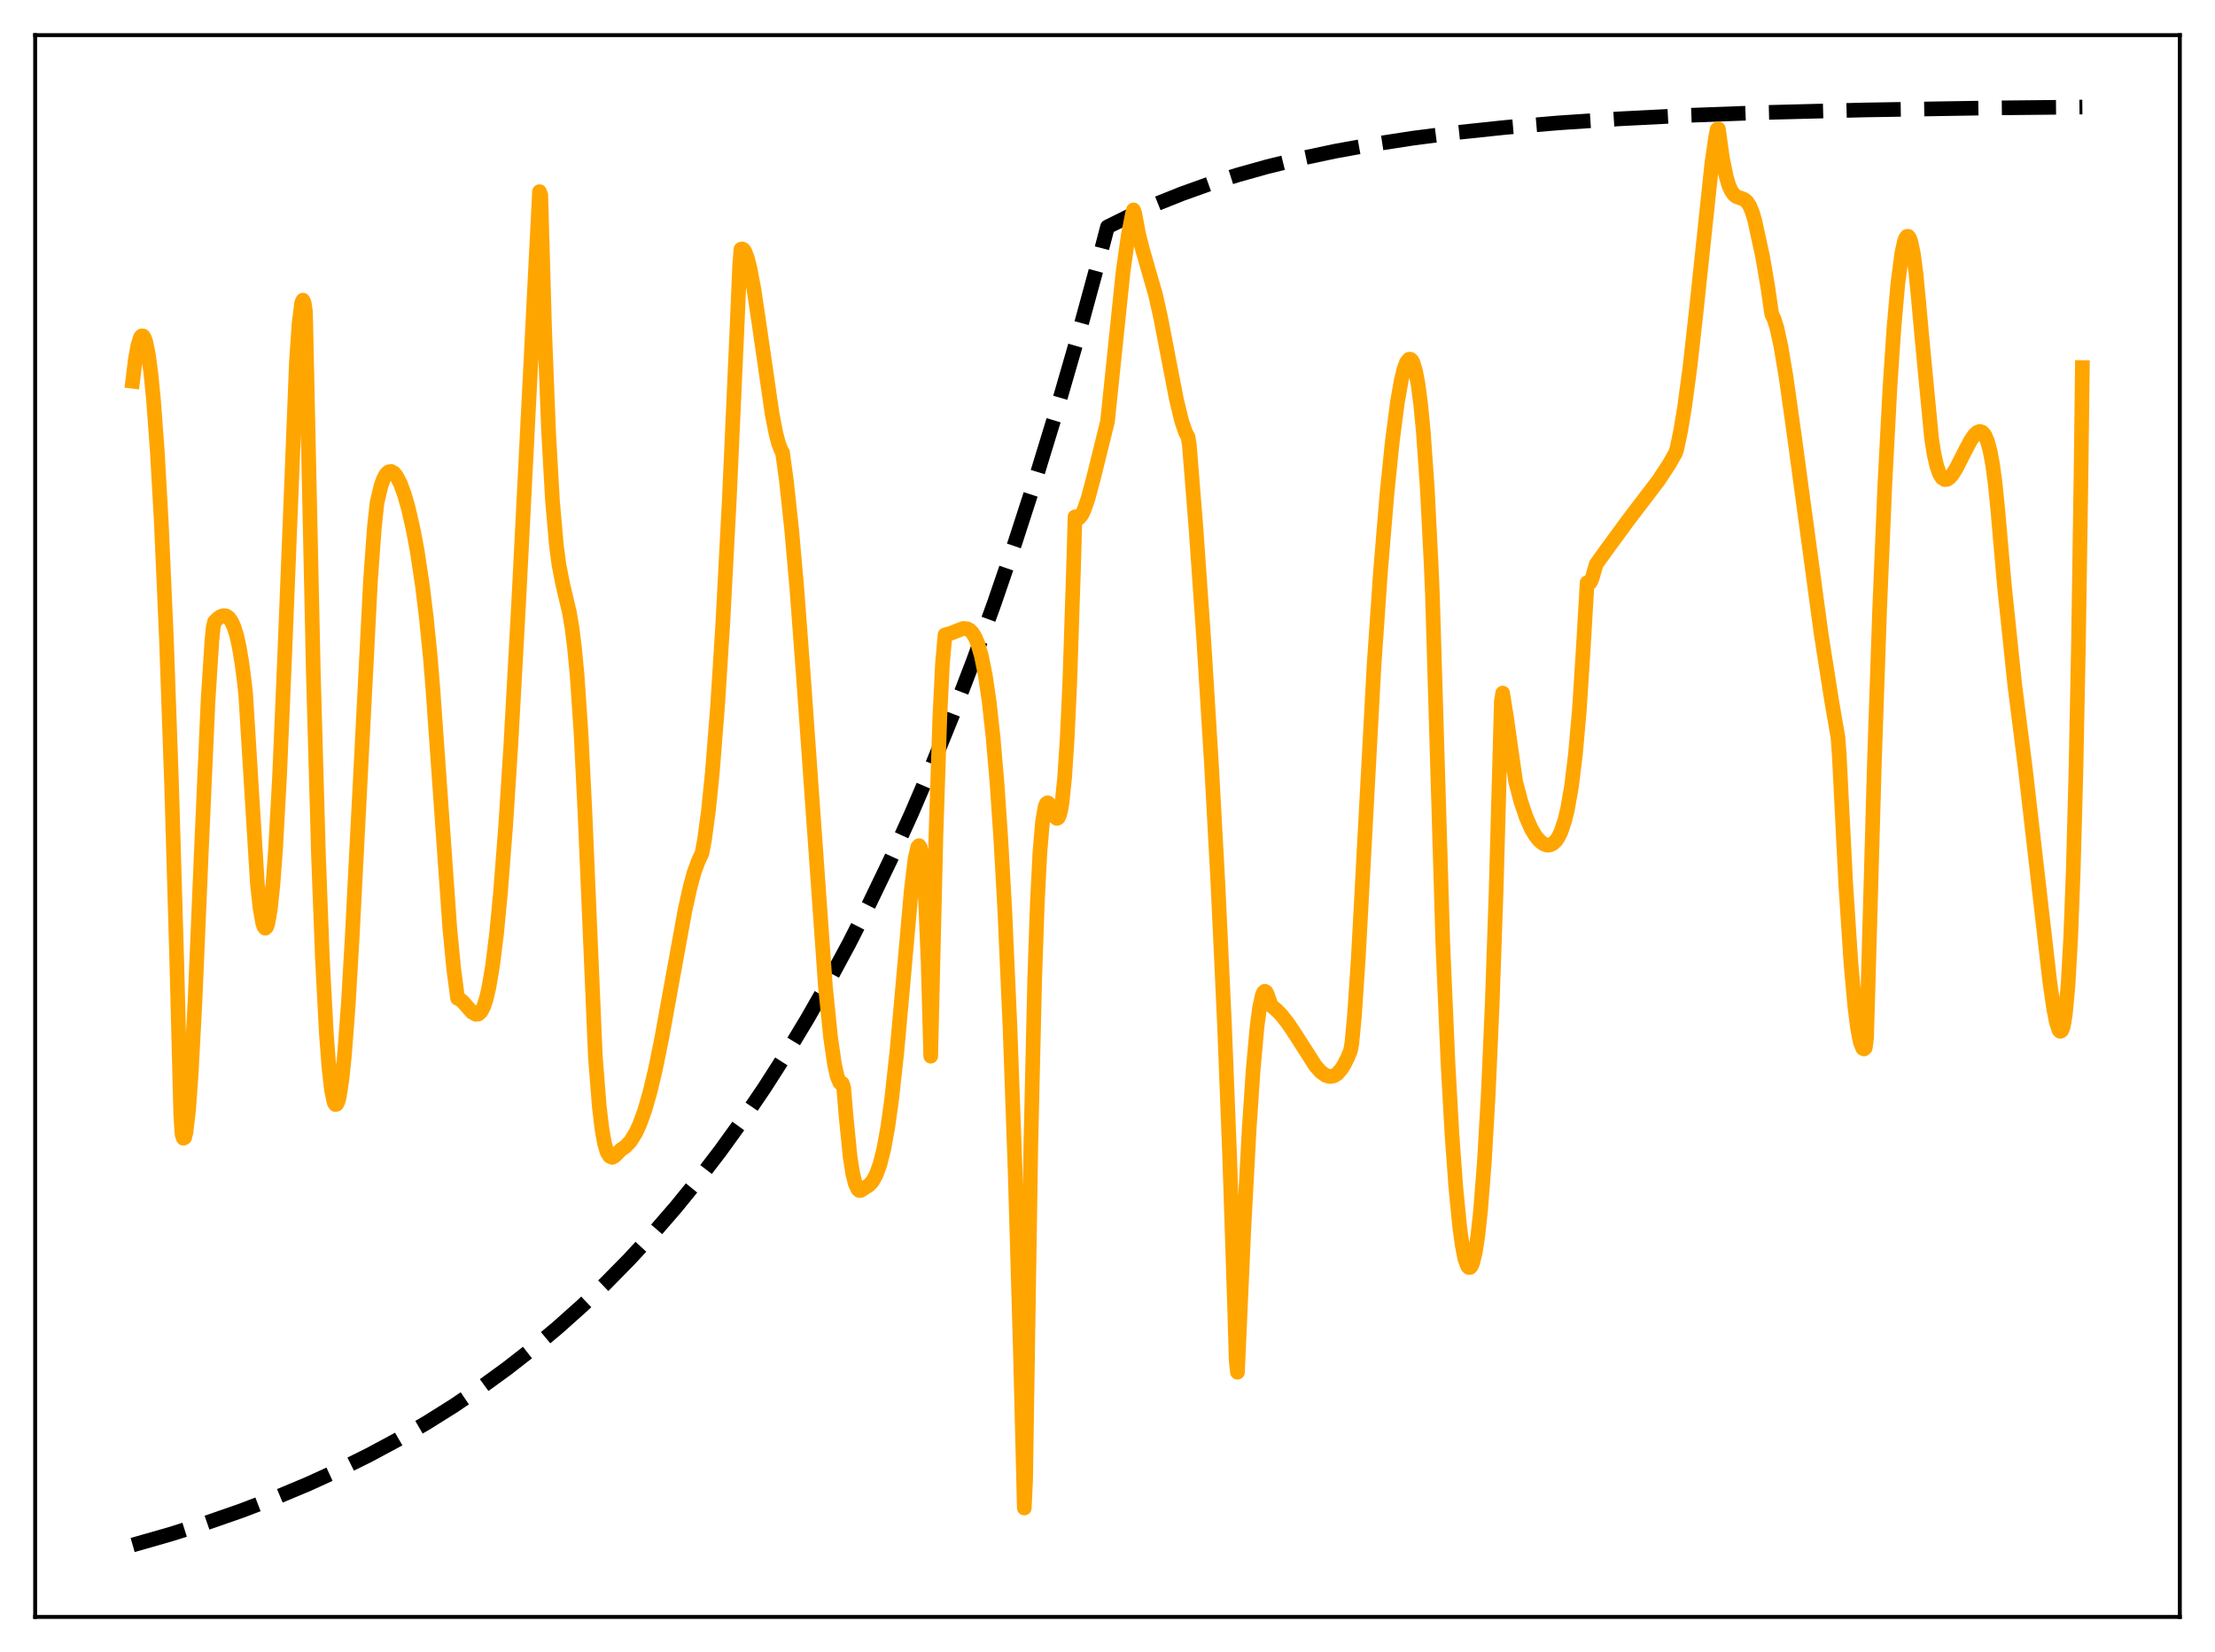 <?xml version="1.0" encoding="utf-8" standalone="no"?>
<!DOCTYPE svg PUBLIC "-//W3C//DTD SVG 1.1//EN"
  "http://www.w3.org/Graphics/SVG/1.1/DTD/svg11.dtd">
<svg xmlns:xlink="http://www.w3.org/1999/xlink" width="453.6pt" height="338.4pt" viewBox="0 0 453.6 338.4" xmlns="http://www.w3.org/2000/svg" version="1.1">
 <defs>
  <style type="text/css">*{stroke-linejoin: round; stroke-linecap: butt}</style>
 </defs>
 <g id="figure_1">
  <g id="patch_1">
   <path d="M 0 338.4 
L 453.6 338.4 
L 453.6 0 
L 0 0 
z
" style="fill: #ffffff"/>
  </g>
  <g id="axes_1">
   <g id="patch_2">
    <path d="M 7.2 331.2 
L 446.4 331.2 
L 446.4 7.2 
L 7.2 7.2 
z
" style="fill: #ffffff"/>
   </g>
   <g id="matplotlib.axis_1"/>
   <g id="matplotlib.axis_2"/>
   <g id="line2d_1">
    <path d="M 27.164 316.473 
L 34.883 314.267 
L 42.336 311.911 
L 49.523 309.407 
L 56.444 306.758 
L 63.098 303.971 
L 69.487 301.053 
L 75.609 298.014 
L 81.465 294.866 
L 87.321 291.463 
L 92.911 287.957 
L 98.5 284.181 
L 103.824 280.314 
L 109.148 276.164 
L 114.205 271.939 
L 119.263 267.42 
L 124.054 262.849 
L 128.845 257.977 
L 133.636 252.784 
L 138.428 247.25 
L 142.953 241.689 
L 147.478 235.784 
L 152.003 229.511 
L 156.528 222.85 
L 161.053 215.775 
L 165.312 208.716 
L 169.571 201.245 
L 173.83 193.339 
L 178.089 184.972 
L 182.348 176.117 
L 186.607 166.746 
L 190.865 156.828 
L 195.124 146.333 
L 199.383 135.226 
L 203.642 123.471 
L 207.901 111.031 
L 212.16 97.865 
L 216.419 83.932 
L 220.678 69.187 
L 224.937 53.583 
L 226.8 46.473 
L 231.591 44.101 
L 236.649 41.843 
L 241.972 39.709 
L 247.562 37.709 
L 253.418 35.85 
L 259.54 34.134 
L 266.195 32.502 
L 273.382 30.976 
L 281.101 29.573 
L 289.353 28.302 
L 298.403 27.139 
L 308.252 26.099 
L 319.165 25.171 
L 331.409 24.353 
L 345.517 23.635 
L 362.02 23.025 
L 381.718 22.525 
L 406.473 22.127 
L 426.436 21.927 
L 426.436 21.927 
" clip-path="url(#p1fc9d57584)" style="fill: none; stroke-dasharray: 11.1,4.8; stroke-dashoffset: 0; stroke: #000000; stroke-width: 3"/>
   </g>
   <g id="line2d_2">
    <path d="M 27.164 78.098 
L 27.696 73.772 
L 28.228 70.768 
L 28.761 69.108 
L 29.027 68.802 
L 29.293 68.814 
L 29.559 69.207 
L 29.825 69.925 
L 30.358 72.445 
L 30.89 76.388 
L 31.423 81.769 
L 32.221 92.596 
L 33.02 106.755 
L 34.084 130.89 
L 35.149 161.086 
L 36.214 197.384 
L 37.012 228.347 
L 37.279 232.336 
L 37.545 233.148 
L 37.811 233.011 
L 38.077 231.982 
L 38.609 227.479 
L 39.142 220.126 
L 39.94 204.934 
L 41.271 173.575 
L 42.602 143.627 
L 43.401 131.132 
L 43.667 128.483 
L 43.933 127.355 
L 44.732 126.591 
L 45.264 126.257 
L 45.796 126.1 
L 46.329 126.175 
L 46.861 126.543 
L 47.393 127.276 
L 47.926 128.45 
L 48.458 130.153 
L 48.991 132.532 
L 49.523 135.728 
L 50.055 139.807 
L 50.321 142.314 
L 52.717 181.138 
L 53.249 185.973 
L 53.782 189.01 
L 54.048 189.817 
L 54.314 190.134 
L 54.58 189.912 
L 54.847 189.162 
L 55.379 186.125 
L 55.911 180.968 
L 56.444 173.744 
L 57.242 159.2 
L 58.307 134.177 
L 60.703 74.119 
L 61.235 66.333 
L 61.767 62.058 
L 62.033 61.482 
L 62.3 62.055 
L 62.566 63.941 
L 63.098 88.469 
L 64.163 137.732 
L 65.228 175.398 
L 66.026 196.432 
L 66.825 211.592 
L 67.357 218.629 
L 67.889 223.316 
L 68.422 225.81 
L 68.688 226.248 
L 68.954 226.176 
L 69.22 225.618 
L 69.487 224.588 
L 70.019 221.158 
L 70.551 216.005 
L 71.35 205.383 
L 72.148 191.506 
L 75.875 118.894 
L 76.673 107.97 
L 77.206 103.003 
L 78.004 99.599 
L 78.537 98.103 
L 79.069 97.127 
L 79.601 96.637 
L 80.134 96.565 
L 80.666 96.882 
L 81.199 97.515 
L 81.997 99.066 
L 82.796 101.241 
L 83.594 104.001 
L 84.659 108.672 
L 85.457 112.969 
L 86.522 120.079 
L 87.321 126.647 
L 88.119 134.597 
L 88.652 141.12 
L 92.112 190.11 
L 92.911 198.404 
L 93.709 204.486 
L 94.241 204.751 
L 94.774 205.171 
L 95.839 206.401 
L 96.637 207.305 
L 97.436 207.765 
L 97.968 207.712 
L 98.5 207.235 
L 99.033 206.221 
L 99.565 204.655 
L 100.097 202.381 
L 100.896 197.65 
L 101.695 191.155 
L 102.493 182.858 
L 103.558 169.081 
L 104.623 152.453 
L 106.22 123.415 
L 110.479 39.257 
L 110.745 39.935 
L 111.543 67.851 
L 112.342 88.397 
L 113.14 102.57 
L 113.939 111.688 
L 114.471 115.701 
L 115.27 119.794 
L 116.601 125.421 
L 117.133 128.563 
L 117.665 132.8 
L 118.198 138.503 
L 118.996 150.299 
L 119.795 166.575 
L 121.924 216.458 
L 122.723 226.632 
L 123.255 231.15 
L 123.788 234.168 
L 124.32 235.983 
L 124.852 236.851 
L 125.385 237.066 
L 125.917 236.767 
L 126.449 236.212 
L 127.248 235.426 
L 128.047 234.903 
L 129.111 233.776 
L 130.176 232.063 
L 130.975 230.348 
L 132.039 227.433 
L 133.104 223.71 
L 134.169 219.257 
L 135.5 212.752 
L 137.363 202.469 
L 140.291 186.391 
L 141.356 181.595 
L 142.154 178.699 
L 142.953 176.509 
L 143.751 174.79 
L 144.284 171.944 
L 145.082 166.044 
L 145.881 158.191 
L 146.945 144.694 
L 148.01 127.872 
L 149.341 102.547 
L 150.938 67.034 
L 151.471 54.299 
L 151.737 51.046 
L 152.003 50.982 
L 152.269 51.145 
L 152.535 51.523 
L 153.068 52.907 
L 153.6 55.039 
L 154.399 59.312 
L 155.463 66.443 
L 158.125 84.835 
L 158.924 88.885 
L 159.456 90.89 
L 159.988 92.262 
L 160.255 92.687 
L 161.053 98.55 
L 162.118 108.443 
L 163.183 120.548 
L 164.513 138.282 
L 169.039 202.125 
L 170.103 212.567 
L 170.902 218.05 
L 171.434 220.435 
L 171.967 221.74 
L 172.233 221.978 
L 172.499 221.937 
L 172.765 222.744 
L 173.297 228.996 
L 174.096 236.999 
L 174.628 240.391 
L 175.161 242.502 
L 175.693 243.624 
L 175.959 243.841 
L 176.225 243.863 
L 176.758 243.523 
L 177.29 243.165 
L 177.823 242.875 
L 178.621 242.051 
L 179.42 240.644 
L 180.218 238.44 
L 181.017 235.228 
L 181.815 230.811 
L 182.614 225.066 
L 183.679 215.312 
L 185.009 200.489 
L 186.607 182.415 
L 187.405 175.831 
L 187.937 173.51 
L 188.204 173.207 
L 188.47 173.602 
L 188.736 174.807 
L 189.002 176.907 
L 189.535 184.385 
L 190.067 197.162 
L 190.599 216.348 
L 191.664 171.303 
L 192.463 146.929 
L 192.995 136.124 
L 193.527 130.038 
L 194.592 129.76 
L 197.254 128.722 
L 198.052 128.798 
L 198.585 129.067 
L 199.117 129.606 
L 199.649 130.45 
L 200.182 131.663 
L 200.98 134.382 
L 201.779 138.339 
L 202.577 143.802 
L 203.376 151.077 
L 204.175 160.438 
L 204.973 172.172 
L 205.772 186.573 
L 206.836 210.479 
L 207.901 240.394 
L 208.966 277.017 
L 209.764 308.891 
L 210.031 303.178 
L 211.095 234.756 
L 211.894 200.418 
L 212.426 185.059 
L 212.959 174.612 
L 213.491 168.331 
L 214.023 165.224 
L 214.289 164.601 
L 214.556 164.434 
L 214.822 164.64 
L 215.354 165.703 
L 216.153 167.425 
L 216.419 167.641 
L 216.685 167.532 
L 216.951 167.033 
L 217.217 166.007 
L 217.484 164.456 
L 218.016 159.346 
L 218.548 151.221 
L 219.081 139.679 
L 219.879 115.304 
L 220.145 105.87 
L 220.412 106.117 
L 220.678 106.202 
L 220.944 106.119 
L 221.476 105.526 
L 222.009 104.441 
L 222.807 102.125 
L 223.872 98.166 
L 226.8 86.336 
L 229.994 55.624 
L 231.059 48.137 
L 231.857 44.05 
L 232.124 42.996 
L 232.39 43.729 
L 233.188 48.046 
L 233.987 51.172 
L 236.649 60.42 
L 237.713 65.201 
L 239.311 73.51 
L 240.908 81.766 
L 241.972 86.186 
L 242.771 88.541 
L 243.303 89.506 
L 243.569 91.235 
L 244.9 107.945 
L 246.497 130.784 
L 248.095 156.641 
L 249.425 181.2 
L 250.756 209.833 
L 251.821 237.022 
L 252.886 269.551 
L 253.152 278.751 
L 253.418 281.082 
L 254.749 251.124 
L 255.814 231.268 
L 256.612 219.349 
L 257.411 210.454 
L 257.943 206.397 
L 258.476 203.923 
L 258.742 203.275 
L 259.008 203.042 
L 259.274 203.193 
L 259.54 203.724 
L 260.339 205.994 
L 261.404 206.872 
L 262.468 207.975 
L 263.799 209.673 
L 265.396 212.079 
L 269.389 218.321 
L 270.454 219.523 
L 271.519 220.296 
L 272.317 220.502 
L 272.849 220.461 
L 273.382 220.255 
L 273.914 219.876 
L 274.713 218.948 
L 275.245 218.101 
L 276.044 216.489 
L 276.576 215.163 
L 276.842 213.664 
L 277.375 208.041 
L 278.173 196.059 
L 281.367 136.554 
L 282.698 117.229 
L 284.029 101.164 
L 285.094 90.692 
L 286.159 82.466 
L 286.957 77.905 
L 287.489 75.707 
L 288.022 74.245 
L 288.554 73.581 
L 288.82 73.572 
L 289.087 73.792 
L 289.353 74.251 
L 289.885 75.977 
L 290.417 78.844 
L 290.95 82.955 
L 291.482 88.525 
L 292.281 99.906 
L 293.079 115.592 
L 293.345 121.93 
L 295.475 193.461 
L 296.54 218.088 
L 297.338 232.28 
L 298.137 243.296 
L 298.935 251.391 
L 299.468 255.251 
L 300 257.905 
L 300.532 259.352 
L 300.799 259.63 
L 301.065 259.608 
L 301.331 259.284 
L 301.597 258.652 
L 302.129 256.445 
L 302.662 252.933 
L 303.194 247.985 
L 303.993 237.761 
L 304.791 223.759 
L 305.59 205.502 
L 306.388 182.361 
L 307.453 143.728 
L 307.719 141.972 
L 308.518 146.969 
L 310.381 160.097 
L 311.446 164.142 
L 312.511 167.33 
L 313.575 169.752 
L 314.374 171.113 
L 315.172 172.12 
L 315.971 172.785 
L 316.503 173.031 
L 317.036 173.121 
L 317.568 173.027 
L 318.1 172.725 
L 318.633 172.209 
L 319.165 171.406 
L 319.697 170.293 
L 320.496 167.866 
L 321.028 165.631 
L 321.827 161.035 
L 322.625 154.541 
L 323.424 145.494 
L 324.223 132.952 
L 325.021 119.339 
L 325.287 119.528 
L 325.553 119.421 
L 325.82 119.028 
L 326.086 118.314 
L 326.884 115.546 
L 329.546 111.849 
L 333.539 106.414 
L 339.661 98.379 
L 341.791 95.125 
L 343.121 92.796 
L 343.388 92.005 
L 344.186 88.172 
L 344.985 83.347 
L 346.049 75.437 
L 347.38 63.566 
L 350.575 33.35 
L 351.373 27.893 
L 351.639 26.498 
L 351.905 26.414 
L 352.704 32.215 
L 353.503 36.185 
L 354.035 37.955 
L 354.567 39.145 
L 355.1 39.882 
L 355.632 40.284 
L 356.697 40.653 
L 357.229 40.893 
L 357.761 41.345 
L 358.294 42.145 
L 358.826 43.398 
L 359.359 45.205 
L 360.956 52.538 
L 362.02 58.788 
L 362.819 64.339 
L 363.351 65.451 
L 363.884 67.186 
L 364.682 70.838 
L 365.747 77.153 
L 367.344 88.441 
L 372.934 129.769 
L 375.063 143.351 
L 376.394 151.093 
L 376.66 154.788 
L 377.991 181.225 
L 379.056 197.434 
L 379.855 206.289 
L 380.387 210.5 
L 380.919 213.346 
L 381.452 214.715 
L 381.718 214.869 
L 381.984 214.635 
L 382.25 212.628 
L 382.783 193.922 
L 383.847 156.308 
L 384.912 125.11 
L 385.977 99.575 
L 387.041 79.261 
L 387.84 67.327 
L 388.639 58.229 
L 389.437 52.026 
L 389.969 49.548 
L 390.236 48.808 
L 390.502 48.442 
L 390.768 48.402 
L 391.034 48.751 
L 391.3 49.439 
L 391.833 51.957 
L 392.365 55.974 
L 392.897 61.536 
L 393.696 70.351 
L 395.559 89.816 
L 396.092 93.122 
L 396.624 95.452 
L 397.156 96.984 
L 397.689 97.869 
L 398.221 98.235 
L 398.753 98.188 
L 399.286 97.818 
L 399.818 97.197 
L 400.617 95.915 
L 402.214 92.769 
L 403.545 90.239 
L 404.343 89.082 
L 404.876 88.578 
L 405.408 88.364 
L 405.94 88.524 
L 406.473 89.158 
L 407.005 90.389 
L 407.537 92.36 
L 408.07 95.24 
L 408.602 99.228 
L 409.135 104.621 
L 410.465 119.915 
L 412.595 140.311 
L 414.724 157.147 
L 417.12 177.992 
L 419.782 201.206 
L 420.58 206.691 
L 421.113 209.378 
L 421.645 211.007 
L 421.911 211.267 
L 422.177 211.118 
L 422.444 210.522 
L 422.71 209.313 
L 422.976 207.534 
L 423.508 201.726 
L 424.041 192.275 
L 424.573 178.292 
L 425.105 158.658 
L 425.638 132.03 
L 426.17 96.752 
L 426.436 75.285 
L 426.436 75.285 
" clip-path="url(#p1fc9d57584)" style="fill: none; stroke: #ffa500; stroke-width: 3; stroke-linecap: square"/>
   </g>
   <g id="patch_3">
    <path d="M 7.2 331.2 
L 7.2 7.2 
" style="fill: none; stroke: #000000; stroke-width: 0.8; stroke-linejoin: miter; stroke-linecap: square"/>
   </g>
   <g id="patch_4">
    <path d="M 446.4 331.2 
L 446.4 7.2 
" style="fill: none; stroke: #000000; stroke-width: 0.8; stroke-linejoin: miter; stroke-linecap: square"/>
   </g>
   <g id="patch_5">
    <path d="M 7.2 331.2 
L 446.4 331.2 
" style="fill: none; stroke: #000000; stroke-width: 0.8; stroke-linejoin: miter; stroke-linecap: square"/>
   </g>
   <g id="patch_6">
    <path d="M 7.2 7.2 
L 446.4 7.2 
" style="fill: none; stroke: #000000; stroke-width: 0.8; stroke-linejoin: miter; stroke-linecap: square"/>
   </g>
  </g>
 </g>
 <defs>
  <clipPath id="p1fc9d57584">
   <rect x="7.2" y="7.2" width="439.2" height="324"/>
  </clipPath>
 </defs>
</svg>
